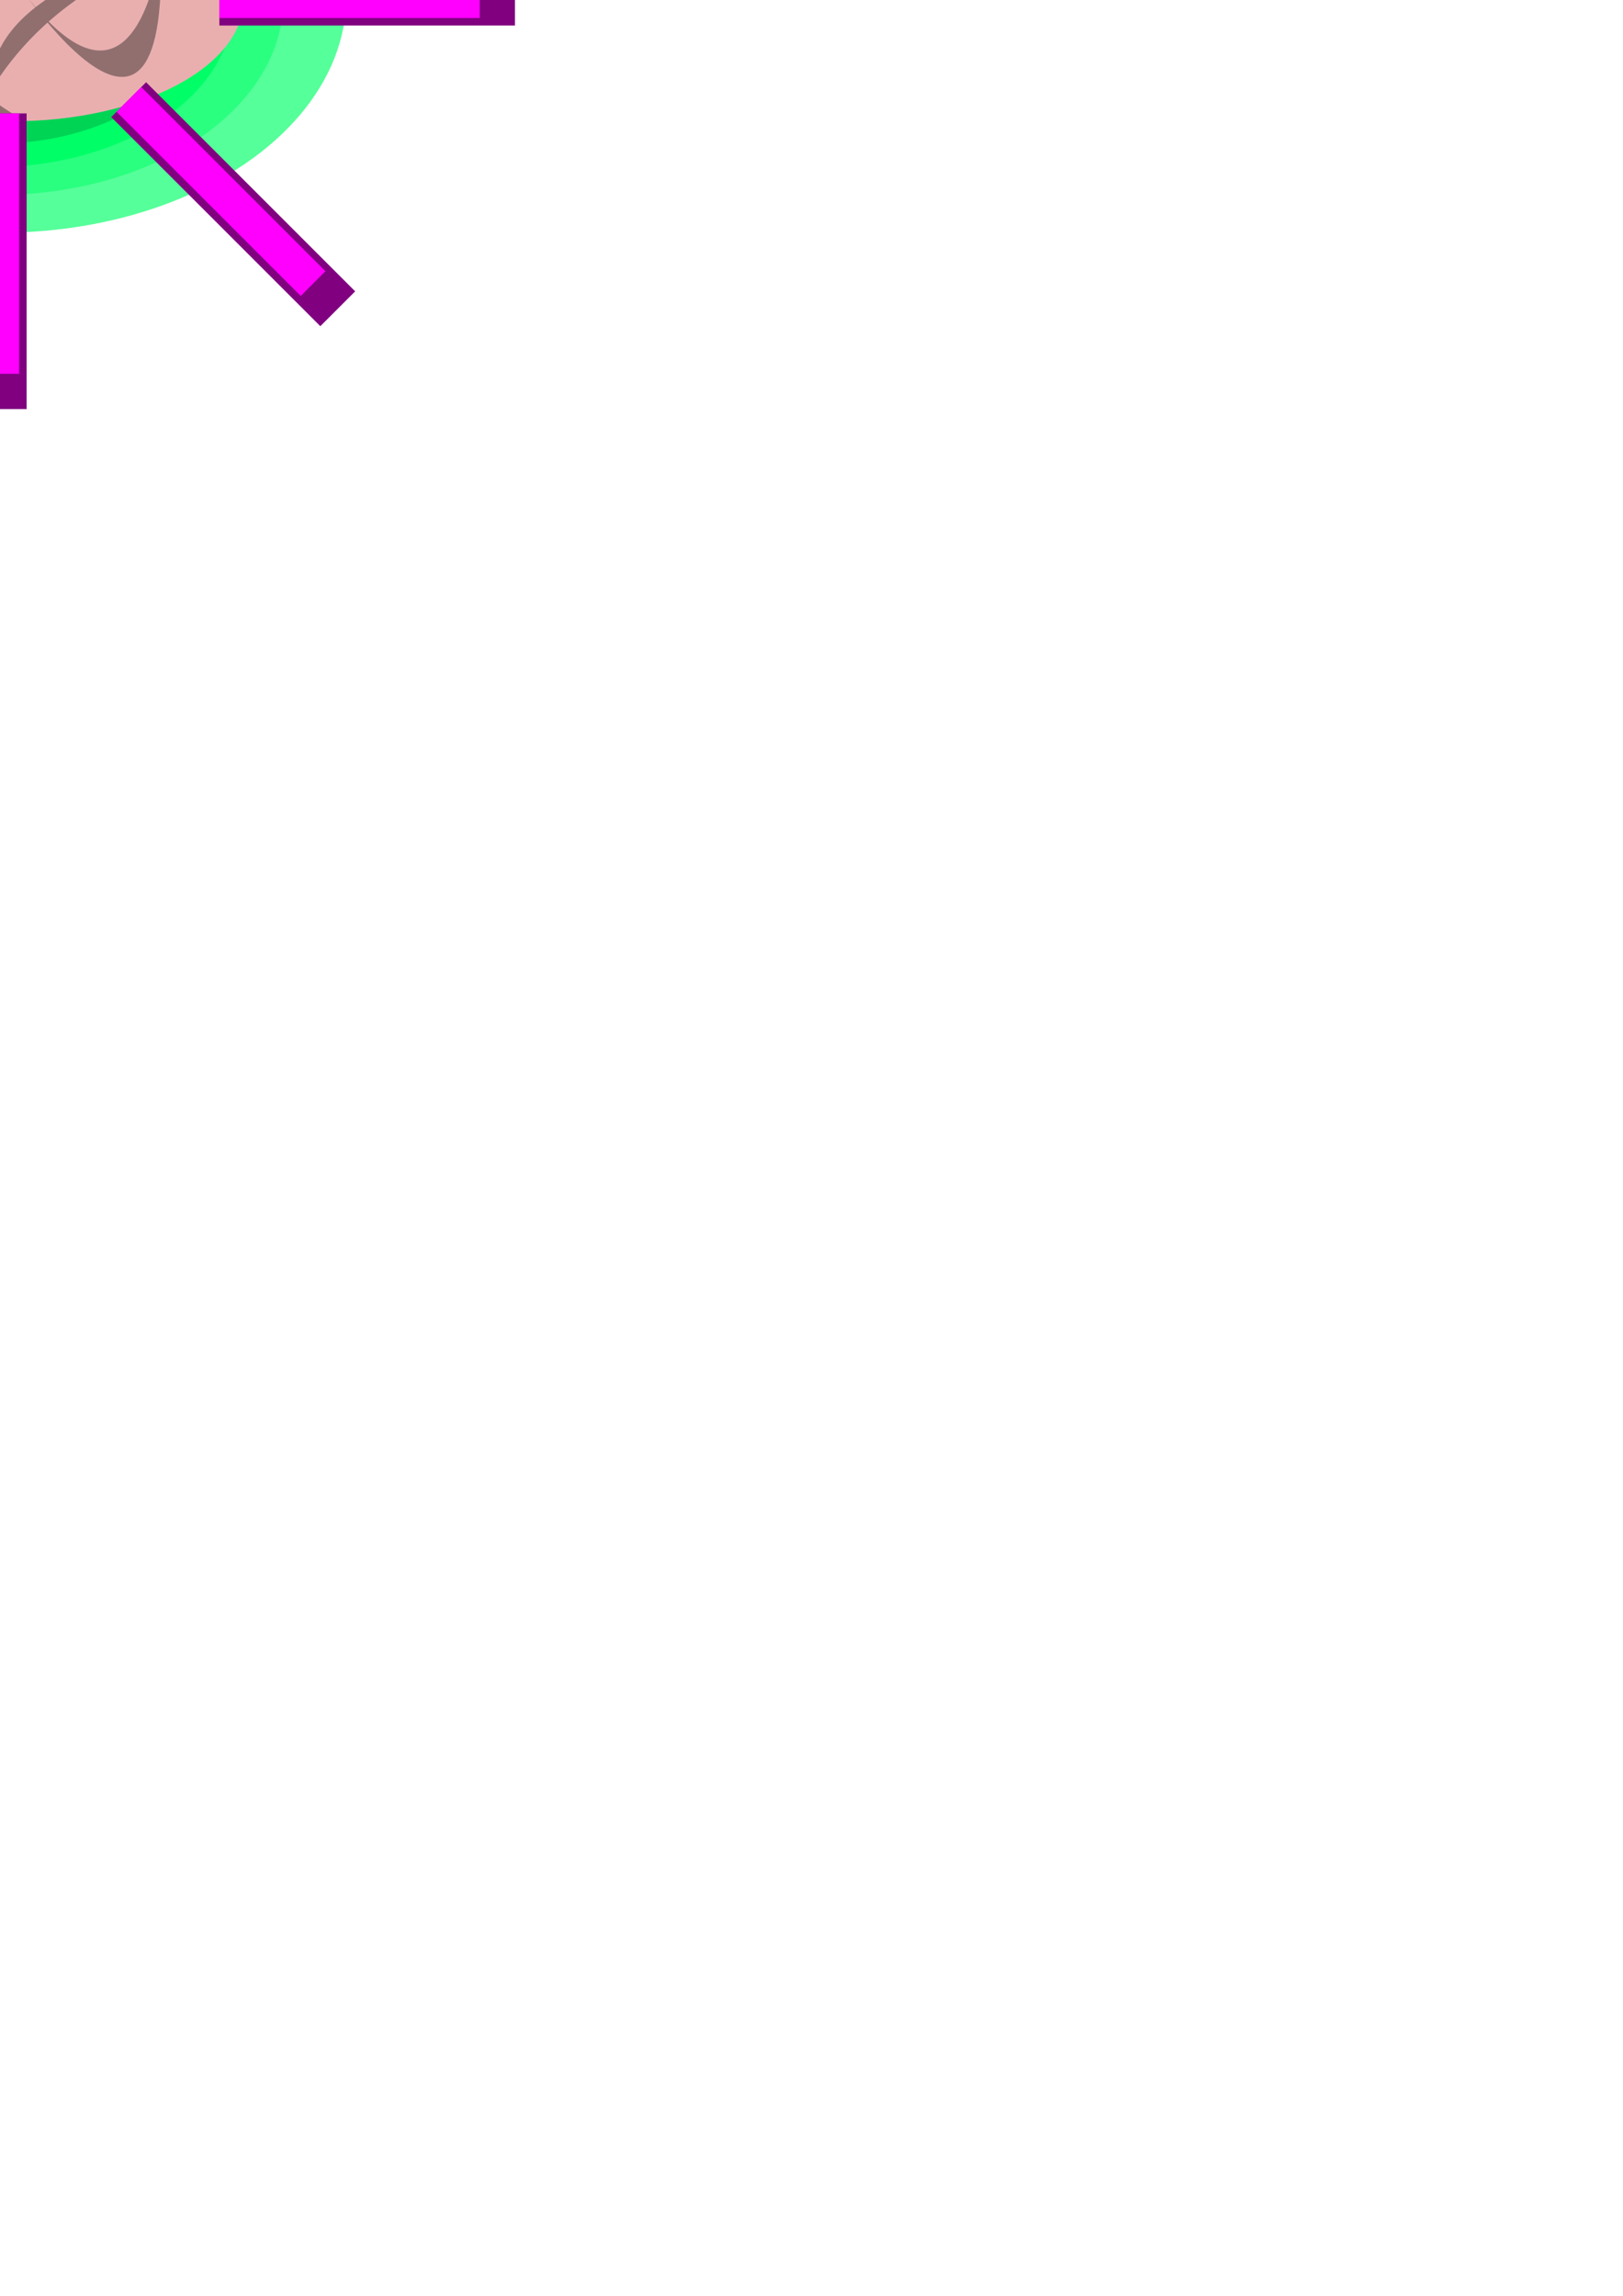 <?xml version="1.0" encoding="UTF-8" standalone="no"?>
<!-- Created with Inkscape (http://www.inkscape.org/) -->

<svg
   xmlns:dc="http://purl.org/dc/elements/1.1/"
   xmlns:cc="http://creativecommons.org/ns#"
   xmlns:rdf="http://www.w3.org/1999/02/22-rdf-syntax-ns#"
   xmlns:svg="http://www.w3.org/2000/svg"
   xmlns="http://www.w3.org/2000/svg"
   xmlns:sodipodi="http://sodipodi.sourceforge.net/DTD/sodipodi-0.dtd"
   xmlns:inkscape="http://www.inkscape.org/namespaces/inkscape"
   width="210mm"
   height="297mm"
   viewBox="0 0 744.094 1052.362"
   id="svg2"
   version="1.1"
   inkscape:version="0.91 r13725"
   sodipodi:docname="omni.svg">
  <defs
     id="defs4" />
  <sodipodi:namedview
     id="base"
     pagecolor="#ffffff"
     bordercolor="#666666"
     borderopacity="1.0"
     inkscape:pageopacity="0.0"
     inkscape:pageshadow="2"
     inkscape:zoom="0.35"
     inkscape:cx="-630.34682"
     inkscape:cy="1154.9564"
     inkscape:document-units="px"
     inkscape:current-layer="g4244"
     showgrid="false"
     inkscape:window-width="1920"
     inkscape:window-height="1017"
     inkscape:window-x="-8"
     inkscape:window-y="-8"
     inkscape:window-maximized="1" />
  <g
     inkscape:label="Layer 1"
     inkscape:groupmode="layer"
     id="layer1">
    <g
       id="g4244"
       transform="matrix(10.463,0,0,10.463,-1852.459,-1923.248)">
      <g
         id="g3349"
         transform="matrix(0.69,0,0,0.69,54.47,57.733)">
        <ellipse
           ry="14.964"
           rx="21.916"
           cy="182.537"
           cx="177.723"
           id="path3341"
           style="fill:#55ff99" />
        <ellipse
           style="fill:#2aff80"
           id="ellipse3343"
           cx="177.525"
           cy="182.735"
           rx="18.115"
           ry="12.37" />
        <ellipse
           ry="10.412"
           rx="15.248"
           cy="182.921"
           cx="177.252"
           id="ellipse3345"
           style="fill:#00ff66" />
        <ellipse
           style="fill:#00d455"
           id="ellipse3347"
           cx="177.457"
           cy="182.782"
           rx="13.268"
           ry="9.06" />
      </g>
      <ellipse
         style="opacity:1;fill:#e9afaf;fill-opacity:1;stroke:none;stroke-width:0;stroke-linecap:round;stroke-miterlimit:4;stroke-dasharray:none;stroke-dashoffset:0;stroke-opacity:1"
         id="path3355"
         cx="177.596"
         cy="183.796"
         rx="10.127"
         ry="5.33" />
      <rect
         style="opacity:1;fill:#e9afaf;fill-opacity:1;stroke:none;stroke-width:0;stroke-linecap:round;stroke-miterlimit:4;stroke-dasharray:none;stroke-dashoffset:0;stroke-opacity:1"
         id="rect3357"
         width="1.999"
         height="4.864"
         x="168.002"
         y="185.062" />
      <path
         style="fill:#916f6f;fill-rule:evenodd;stroke:none;stroke-width:0.096px;stroke-linecap:butt;stroke-linejoin:miter;stroke-opacity:1"
         d="m 171.217,179.532 c 0,0 1.366,8.462 5.697,9.361 4.331,0.899 -3.298,0.1 -5.697,-9.361 z"
         id="path3359"
         inkscape:connector-curvature="0"
         sodipodi:nodetypes="csc" />
      <path
         sodipodi:nodetypes="csc"
         inkscape:connector-curvature="0"
         id="path3361"
         d="m 186.19,181.259 c 0,0 -8.483,1.23 -9.452,5.546 -0.969,4.316 -0.047,-3.299 9.452,-5.546 z"
         style="fill:#916f6f;fill-rule:evenodd;stroke:none;stroke-width:0.096px;stroke-linecap:butt;stroke-linejoin:miter;stroke-opacity:1" />
      <path
         style="fill:#916f6f;fill-rule:evenodd;stroke:none;stroke-width:0.096px;stroke-linecap:butt;stroke-linejoin:miter;stroke-opacity:1"
         d="m 185.246,181.687 c 0,0 -7.667,-3.832 -10.926,-0.842 -3.259,2.991 1.845,-2.736 10.926,0.842 z"
         id="path3363"
         inkscape:connector-curvature="0"
         sodipodi:nodetypes="csc" />
      <path
         style="fill:#916f6f;fill-rule:evenodd;stroke:none;stroke-width:0.096px;stroke-linecap:butt;stroke-linejoin:miter;stroke-opacity:1"
         d="m 176.561,181.304 c 0,0 -12.956,4.24 -3.298,6.784 9.658,2.544 -11.731,-1.79 3.298,-6.784 z"
         id="path3365"
         inkscape:connector-curvature="0" />
      <path
         inkscape:connector-curvature="0"
         id="path3367"
         d="m 176.734,181.488 c 0,0 7.107,11.633 7.361,1.649 0.254,-9.984 0.957,11.828 -7.361,-1.649 z"
         style="fill:#916f6f;fill-rule:evenodd;stroke:none;stroke-width:0.096px;stroke-linecap:butt;stroke-linejoin:miter;stroke-opacity:1" />
      <g
         id="g3368"
         transform="matrix(0.69,0,0,0.69,55.211,53.624)">
        <rect
           y="163.08"
           x="175.136"
           height="18.773"
           width="3.129"
           id="rect3355"
           style="fill:#800080" />
        <rect
           style="fill:#ff00ff"
           id="rect3366"
           width="2.217"
           height="16.534"
           x="175.57"
           y="165.32" />
      </g>
      <g
         transform="matrix(0.69,0,0,-0.69,55.211,314.261)"
         id="g3372">
        <rect
           style="fill:#800080"
           id="rect3374"
           width="3.129"
           height="18.773"
           x="175.136"
           y="163.08" />
        <rect
           y="165.32"
           x="175.57"
           height="16.534"
           width="2.217"
           id="rect3376"
           style="fill:#ff00ff" />
      </g>
      <g
         transform="matrix(0,0.69,-0.69,0,312.139,61.93)"
         id="g3378">
        <rect
           style="fill:#800080"
           id="rect3380"
           width="3.129"
           height="18.773"
           x="175.136"
           y="163.08" />
        <rect
           y="165.32"
           x="175.57"
           height="16.534"
           width="2.217"
           id="rect3382"
           style="fill:#ff00ff" />
      </g>
      <g
         id="g3384"
         transform="matrix(0,0.69,0.69,0,42.042,61.93)">
        <rect
           y="163.08"
           x="175.136"
           height="18.773"
           width="3.129"
           id="rect3386"
           style="fill:#800080" />
        <rect
           style="fill:#ff00ff"
           id="rect3388"
           width="2.217"
           height="16.534"
           x="175.57"
           y="165.32" />
      </g>
      <g
         transform="matrix(0.488,0.488,-0.488,0.488,185.256,4.879)"
         id="g3390">
        <rect
           style="fill:#800080"
           id="rect3392"
           width="3.129"
           height="18.773"
           x="175.136"
           y="163.08" />
        <rect
           y="165.32"
           x="175.57"
           height="16.534"
           width="2.217"
           id="rect3394"
           style="fill:#ff00ff" />
      </g>
      <g
         id="g3396"
         transform="matrix(0.488,0.488,0.488,-0.488,-1.907,190.709)">
        <rect
           y="163.08"
           x="175.136"
           height="18.773"
           width="3.129"
           id="rect3398"
           style="fill:#800080" />
        <rect
           style="fill:#ff00ff"
           id="rect3400"
           width="2.217"
           height="16.534"
           x="175.57"
           y="165.32" />
      </g>
      <g
         id="g3402"
         transform="matrix(-0.488,0.488,-0.488,-0.488,357.661,190.695)">
        <rect
           y="163.08"
           x="175.136"
           height="18.773"
           width="3.129"
           id="rect3404"
           style="fill:#800080" />
        <rect
           style="fill:#ff00ff"
           id="rect3406"
           width="2.217"
           height="16.534"
           x="175.57"
           y="165.32" />
      </g>
      <g
         transform="matrix(-0.488,0.488,0.488,0.488,169.338,4.438)"
         id="g3408">
        <rect
           style="fill:#800080"
           id="rect3410"
           width="3.129"
           height="18.773"
           x="175.136"
           y="163.08" />
        <rect
           y="165.32"
           x="175.57"
           height="16.534"
           width="2.217"
           id="rect3412"
           style="fill:#ff00ff" />
      </g>
    </g>
  </g>
</svg>
